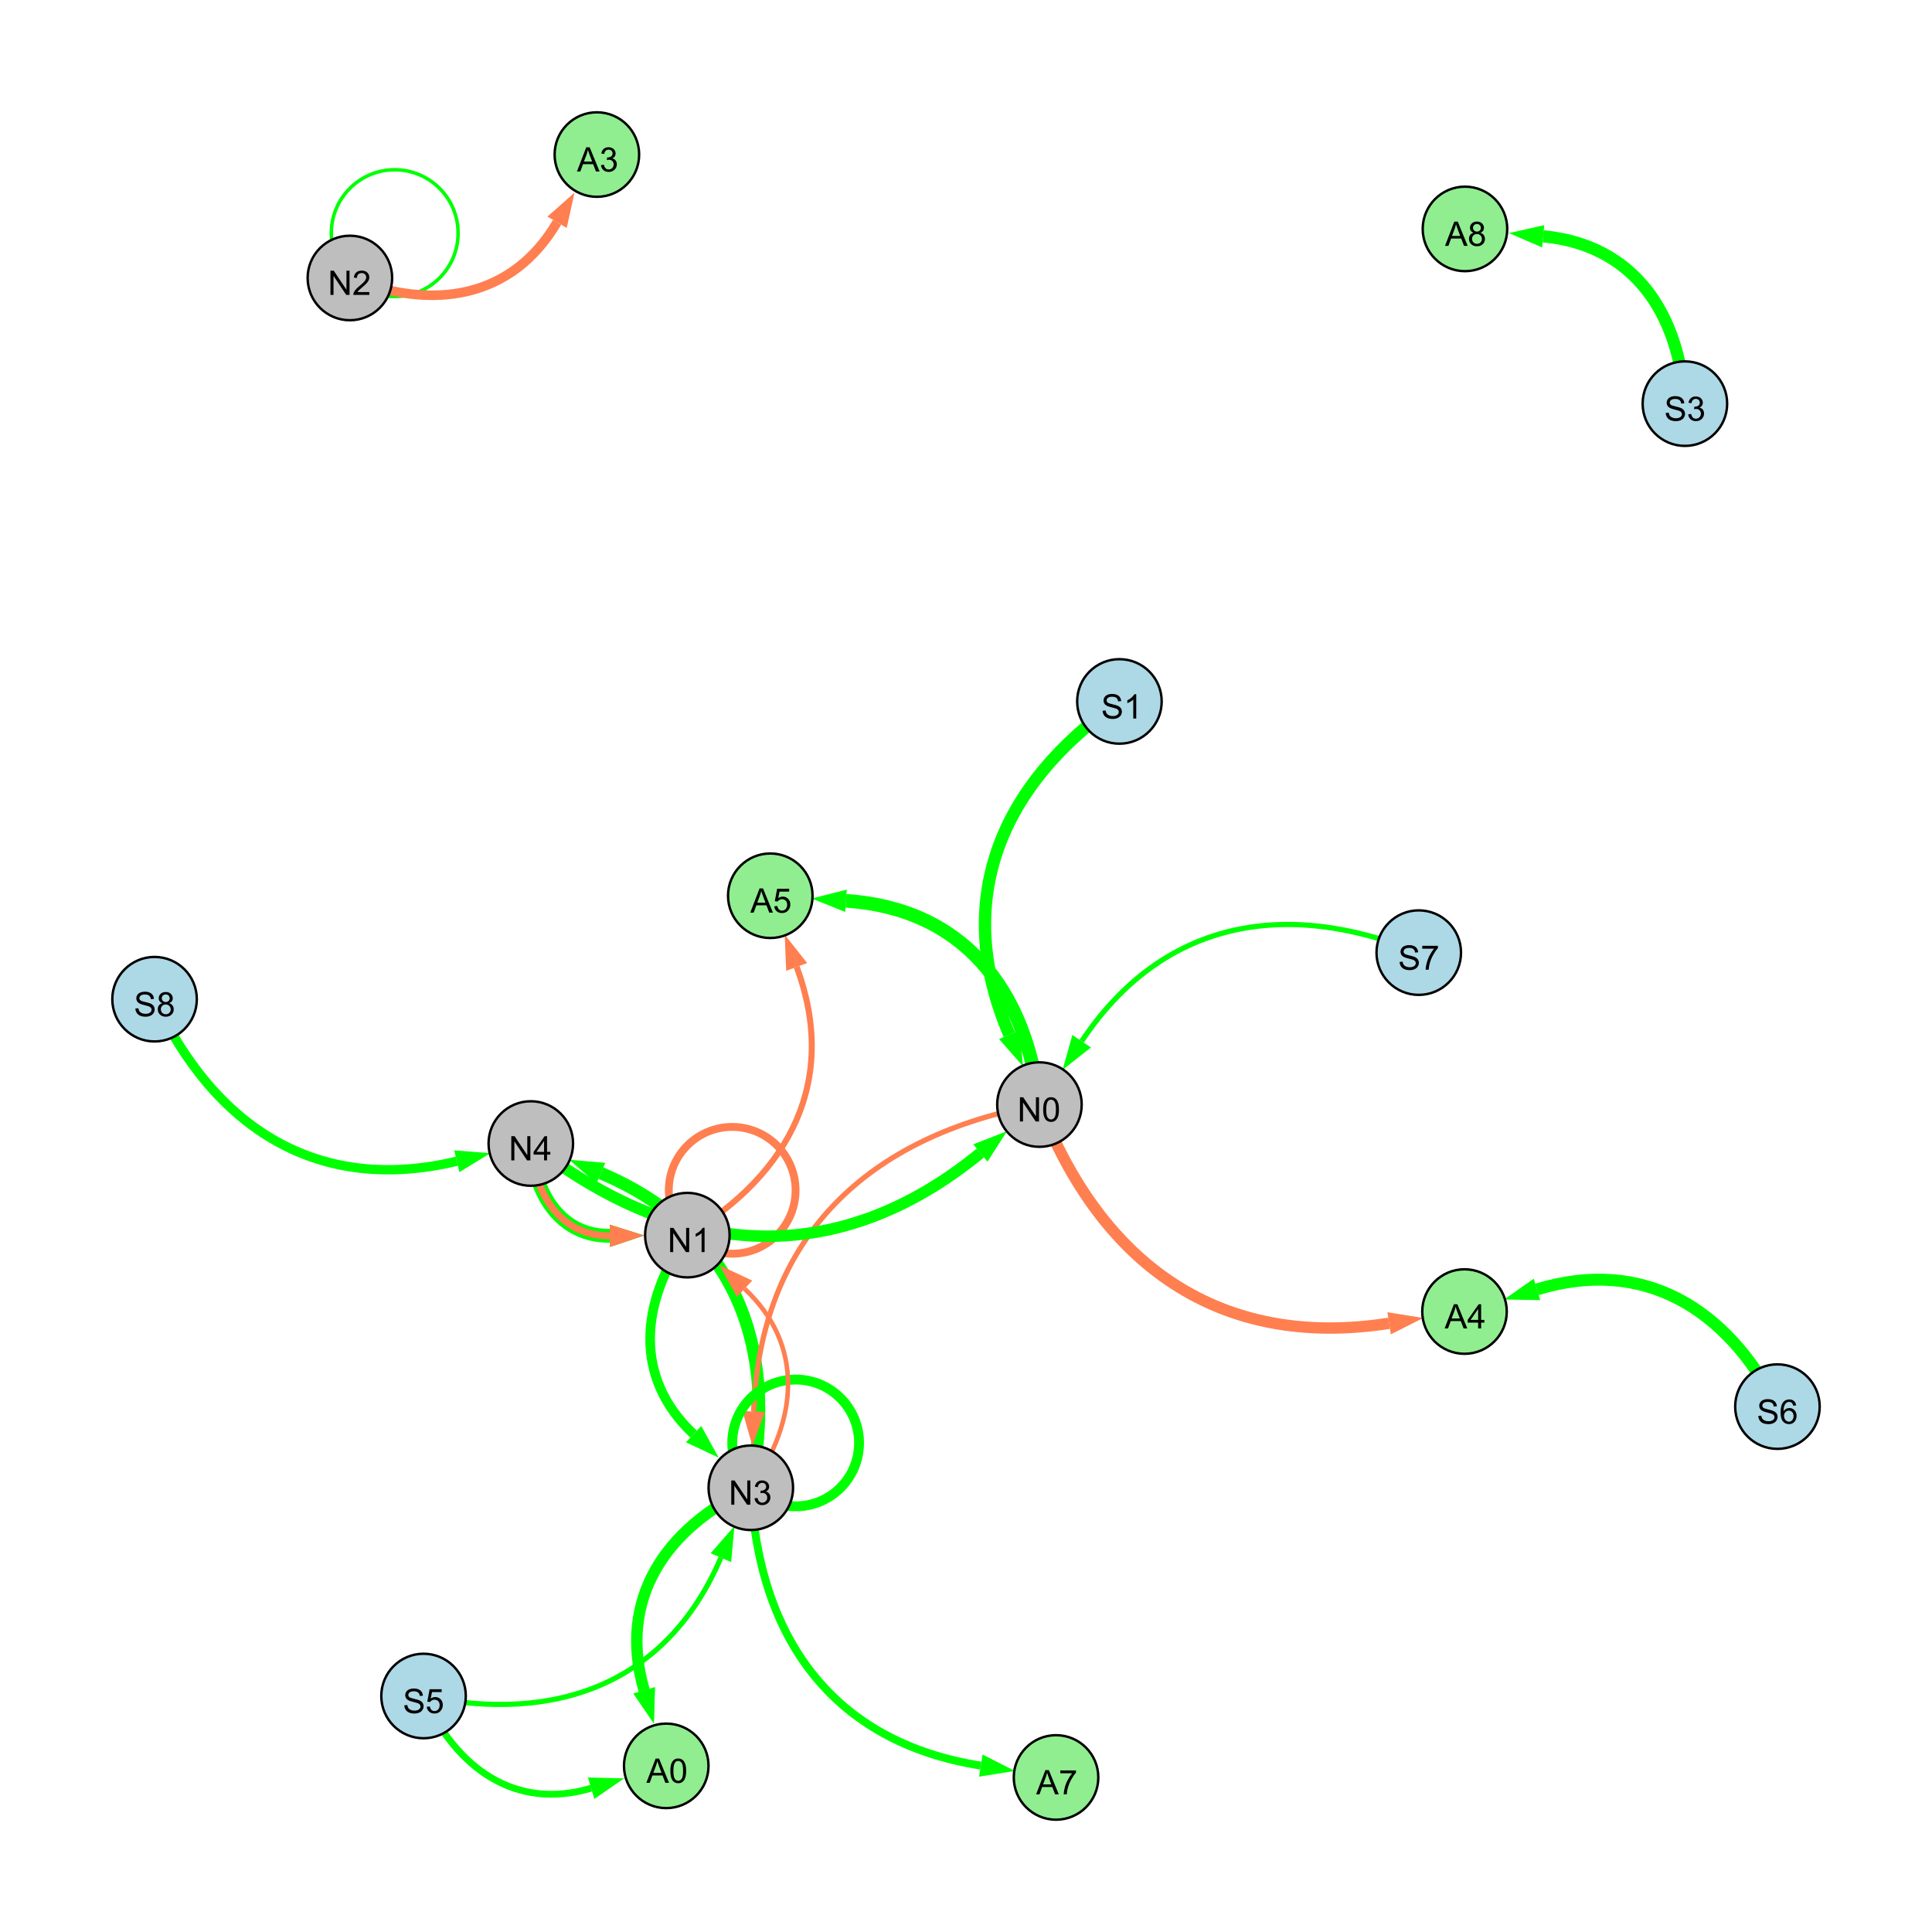 <?xml version="1.0" encoding="UTF-8"?>
<svg xmlns="http://www.w3.org/2000/svg" xmlns:xlink="http://www.w3.org/1999/xlink" width="800" height="800" viewBox="0 0 800 800">
<defs>
<g>
<g id="glyph-0-0">
<path d="M 0.629 -3.219 L 1.879 -3.328 C 1.938 -2.828 2.078 -2.418 2.293 -2.094 C 2.512 -1.773 2.848 -1.516 3.301 -1.316 C 3.758 -1.117 4.27 -1.02 4.84 -1.02 C 5.344 -1.02 5.793 -1.094 6.18 -1.242 C 6.566 -1.395 6.855 -1.602 7.043 -1.863 C 7.234 -2.125 7.328 -2.41 7.328 -2.719 C 7.328 -3.035 7.238 -3.309 7.055 -3.543 C 6.871 -3.777 6.57 -3.977 6.152 -4.137 C 5.883 -4.242 5.289 -4.402 4.367 -4.625 C 3.449 -4.844 2.805 -5.055 2.434 -5.25 C 1.953 -5.5 1.598 -5.812 1.363 -6.184 C 1.129 -6.555 1.012 -6.969 1.012 -7.43 C 1.012 -7.938 1.156 -8.41 1.441 -8.848 C 1.73 -9.289 2.148 -9.621 2.699 -9.852 C 3.25 -10.078 3.863 -10.191 4.539 -10.191 C 5.281 -10.191 5.938 -10.074 6.504 -9.832 C 7.07 -9.594 7.508 -9.242 7.812 -8.777 C 8.117 -8.312 8.281 -7.785 8.305 -7.199 L 7.035 -7.102 C 6.965 -7.734 6.734 -8.215 6.34 -8.539 C 5.945 -8.863 5.363 -9.023 4.594 -9.023 C 3.793 -9.023 3.207 -8.875 2.84 -8.582 C 2.473 -8.289 2.289 -7.934 2.289 -7.52 C 2.289 -7.16 2.422 -6.863 2.68 -6.633 C 2.934 -6.398 3.602 -6.16 4.68 -5.918 C 5.758 -5.672 6.496 -5.461 6.898 -5.277 C 7.48 -5.008 7.91 -4.668 8.188 -4.254 C 8.469 -3.844 8.605 -3.367 8.605 -2.828 C 8.605 -2.297 8.453 -1.793 8.148 -1.324 C 7.844 -0.852 7.406 -0.484 6.832 -0.223 C 6.262 0.039 5.617 0.172 4.902 0.172 C 3.996 0.172 3.234 0.039 2.621 -0.227 C 2.008 -0.488 1.527 -0.887 1.18 -1.418 C 0.832 -1.949 0.648 -2.551 0.629 -3.219 Z M 0.629 -3.219 "/>
</g>
<g id="glyph-0-1">
<path d="M 0.582 -2.625 L 1.875 -2.734 C 1.969 -2.105 2.191 -1.633 2.539 -1.316 C 2.887 -1 3.309 -0.84 3.801 -0.84 C 4.395 -0.84 4.895 -1.062 5.305 -1.512 C 5.715 -1.957 5.922 -2.551 5.922 -3.289 C 5.922 -3.988 5.723 -4.543 5.328 -4.949 C 4.934 -5.355 4.418 -5.559 3.781 -5.559 C 3.383 -5.559 3.027 -5.469 2.707 -5.289 C 2.387 -5.109 2.137 -4.875 1.953 -4.586 L 0.801 -4.738 L 1.77 -9.883 L 6.754 -9.883 L 6.754 -8.711 L 2.754 -8.711 L 2.215 -6.016 C 2.816 -6.434 3.449 -6.645 4.109 -6.645 C 4.984 -6.645 5.723 -6.34 6.324 -5.734 C 6.926 -5.129 7.227 -4.352 7.227 -3.398 C 7.227 -2.492 6.961 -1.707 6.434 -1.047 C 5.789 -0.234 4.914 0.172 3.801 0.172 C 2.891 0.172 2.145 -0.086 1.57 -0.594 C 0.992 -1.105 0.664 -1.781 0.582 -2.625 Z M 0.582 -2.625 "/>
</g>
<g id="glyph-0-2">
<path d="M 1.066 0 L 1.066 -10.023 L 2.426 -10.023 L 7.691 -2.152 L 7.691 -10.023 L 8.961 -10.023 L 8.961 0 L 7.602 0 L 2.336 -7.875 L 2.336 0 Z M 1.066 0 "/>
</g>
<g id="glyph-0-3">
<path d="M 0.586 -2.645 L 1.82 -2.809 C 1.961 -2.113 2.199 -1.609 2.539 -1.301 C 2.879 -0.996 3.293 -0.84 3.781 -0.84 C 4.359 -0.84 4.848 -1.043 5.246 -1.441 C 5.645 -1.844 5.844 -2.34 5.844 -2.934 C 5.844 -3.496 5.66 -3.965 5.289 -4.332 C 4.922 -4.699 4.453 -4.883 3.883 -4.883 C 3.648 -4.883 3.359 -4.836 3.016 -4.742 L 3.152 -5.824 C 3.234 -5.816 3.301 -5.812 3.352 -5.812 C 3.875 -5.812 4.344 -5.945 4.766 -6.219 C 5.184 -6.492 5.395 -6.914 5.395 -7.484 C 5.395 -7.938 5.242 -8.309 4.938 -8.605 C 4.629 -8.902 4.234 -9.051 3.754 -9.051 C 3.273 -9.051 2.875 -8.898 2.555 -8.602 C 2.238 -8.297 2.031 -7.848 1.941 -7.246 L 0.711 -7.465 C 0.859 -8.289 1.203 -8.93 1.734 -9.383 C 2.27 -9.836 2.934 -10.062 3.727 -10.062 C 4.273 -10.062 4.777 -9.945 5.234 -9.711 C 5.695 -9.477 6.047 -9.156 6.293 -8.75 C 6.535 -8.344 6.656 -7.914 6.656 -7.457 C 6.656 -7.023 6.543 -6.629 6.309 -6.273 C 6.078 -5.918 5.734 -5.637 5.277 -5.43 C 5.871 -5.289 6.328 -5.008 6.656 -4.578 C 6.984 -4.145 7.148 -3.605 7.148 -2.961 C 7.148 -2.086 6.832 -1.344 6.195 -0.734 C 5.555 -0.125 4.75 0.18 3.773 0.18 C 2.895 0.18 2.164 -0.086 1.582 -0.609 C 1 -1.133 0.672 -1.812 0.586 -2.645 Z M 0.586 -2.645 "/>
</g>
<g id="glyph-0-4">
<path d="M 4.523 0 L 4.523 -2.398 L 0.18 -2.398 L 0.18 -3.527 L 4.75 -10.023 L 5.758 -10.023 L 5.758 -3.527 L 7.109 -3.527 L 7.109 -2.398 L 5.758 -2.398 L 5.758 0 L 4.523 0 M 4.523 -3.527 L 4.523 -8.047 L 1.387 -3.527 Z M 4.523 -3.527 "/>
</g>
<g id="glyph-0-5">
<path d="M 7.047 -1.184 L 7.047 0 L 0.422 0 C 0.414 -0.297 0.461 -0.582 0.566 -0.855 C 0.734 -1.305 1.008 -1.75 1.379 -2.188 C 1.75 -2.625 2.285 -3.133 2.988 -3.703 C 4.078 -4.598 4.812 -5.305 5.195 -5.828 C 5.578 -6.348 5.77 -6.844 5.77 -7.309 C 5.77 -7.797 5.594 -8.207 5.246 -8.543 C 4.898 -8.875 4.445 -9.043 3.883 -9.043 C 3.289 -9.043 2.816 -8.867 2.461 -8.512 C 2.105 -8.156 1.926 -7.664 1.922 -7.035 L 0.656 -7.164 C 0.742 -8.109 1.07 -8.828 1.633 -9.32 C 2.199 -9.816 2.957 -10.062 3.91 -10.062 C 4.871 -10.062 5.633 -9.797 6.195 -9.262 C 6.754 -8.73 7.035 -8.07 7.035 -7.281 C 7.035 -6.879 6.953 -6.484 6.789 -6.098 C 6.625 -5.711 6.352 -5.301 5.973 -4.875 C 5.59 -4.445 4.957 -3.859 4.074 -3.109 C 3.336 -2.492 2.863 -2.07 2.652 -1.848 C 2.441 -1.629 2.27 -1.406 2.133 -1.184 Z M 7.047 -1.184 "/>
</g>
<g id="glyph-0-6">
<path d="M 2.477 -5.434 C 1.965 -5.621 1.586 -5.887 1.34 -6.234 C 1.094 -6.582 0.969 -6.996 0.969 -7.477 C 0.969 -8.207 1.234 -8.82 1.758 -9.316 C 2.281 -9.812 2.977 -10.062 3.848 -10.062 C 4.723 -10.062 5.43 -9.809 5.961 -9.301 C 6.492 -8.793 6.762 -8.172 6.762 -7.445 C 6.762 -6.98 6.641 -6.574 6.395 -6.23 C 6.152 -5.887 5.781 -5.621 5.285 -5.434 C 5.898 -5.234 6.367 -4.91 6.688 -4.465 C 7.012 -4.016 7.172 -3.484 7.172 -2.863 C 7.172 -2.008 6.867 -1.289 6.262 -0.703 C 5.656 -0.121 4.859 0.172 3.867 0.172 C 2.879 0.172 2.082 -0.121 1.477 -0.707 C 0.871 -1.293 0.566 -2.023 0.566 -2.898 C 0.566 -3.551 0.734 -4.098 1.062 -4.535 C 1.395 -4.977 1.863 -5.273 2.477 -5.434 M 2.227 -7.52 C 2.227 -7.047 2.383 -6.656 2.688 -6.359 C 2.992 -6.055 3.387 -5.906 3.875 -5.906 C 4.352 -5.906 4.738 -6.055 5.043 -6.355 C 5.344 -6.652 5.496 -7.02 5.496 -7.453 C 5.496 -7.902 5.34 -8.281 5.027 -8.59 C 4.715 -8.898 4.328 -9.051 3.863 -9.051 C 3.395 -9.051 3.004 -8.898 2.695 -8.602 C 2.383 -8.297 2.227 -7.938 2.227 -7.52 M 1.832 -2.891 C 1.832 -2.539 1.914 -2.203 2.082 -1.875 C 2.246 -1.547 2.496 -1.289 2.824 -1.109 C 3.152 -0.93 3.504 -0.84 3.883 -0.84 C 4.469 -0.84 4.957 -1.031 5.34 -1.406 C 5.723 -1.785 5.914 -2.266 5.914 -2.852 C 5.914 -3.441 5.715 -3.934 5.32 -4.32 C 4.926 -4.707 4.434 -4.902 3.844 -4.902 C 3.262 -4.902 2.785 -4.711 2.402 -4.328 C 2.023 -3.945 1.832 -3.465 1.832 -2.891 Z M 1.832 -2.891 "/>
</g>
<g id="glyph-0-7">
<path d="M 5.215 0 L 3.984 0 L 3.984 -7.84 C 3.688 -7.559 3.301 -7.277 2.82 -6.992 C 2.34 -6.711 1.906 -6.5 1.523 -6.359 L 1.523 -7.547 C 2.211 -7.871 2.812 -8.262 3.328 -8.723 C 3.844 -9.184 4.207 -9.629 4.422 -10.062 L 5.215 -10.062 Z M 5.215 0 "/>
</g>
<g id="glyph-0-8">
<path d="M 0.582 -4.941 C 0.582 -6.129 0.703 -7.082 0.945 -7.805 C 1.191 -8.527 1.555 -9.082 2.035 -9.477 C 2.516 -9.867 3.121 -10.062 3.848 -10.062 C 4.387 -10.062 4.859 -9.953 5.266 -9.738 C 5.668 -9.52 6.004 -9.211 6.27 -8.801 C 6.531 -8.395 6.738 -7.898 6.891 -7.312 C 7.039 -6.727 7.117 -5.938 7.117 -4.941 C 7.117 -3.766 6.996 -2.816 6.754 -2.094 C 6.512 -1.371 6.152 -0.816 5.672 -0.422 C 5.191 -0.027 4.582 0.172 3.848 0.172 C 2.883 0.172 2.125 -0.176 1.57 -0.867 C 0.91 -1.703 0.582 -3.059 0.582 -4.941 M 1.844 -4.941 C 1.844 -3.297 2.039 -2.203 2.422 -1.656 C 2.809 -1.113 3.285 -0.84 3.848 -0.84 C 4.414 -0.84 4.891 -1.113 5.273 -1.66 C 5.66 -2.207 5.852 -3.301 5.852 -4.941 C 5.852 -6.594 5.66 -7.688 5.273 -8.23 C 4.891 -8.773 4.41 -9.043 3.836 -9.043 C 3.27 -9.043 2.82 -8.805 2.48 -8.328 C 2.059 -7.715 1.844 -6.586 1.844 -4.941 Z M 1.844 -4.941 "/>
</g>
<g id="glyph-0-9">
<path d="M 0.664 -8.711 L 0.664 -9.891 L 7.148 -9.891 L 7.148 -8.934 C 6.512 -8.254 5.879 -7.352 5.254 -6.227 C 4.625 -5.102 4.141 -3.945 3.801 -2.754 C 3.555 -1.918 3.398 -0.996 3.328 0 L 2.062 0 C 2.078 -0.789 2.234 -1.742 2.531 -2.859 C 2.824 -3.973 3.25 -5.051 3.805 -6.086 C 4.359 -7.125 4.945 -8 5.57 -8.711 Z M 0.664 -8.711 "/>
</g>
<g id="glyph-0-10">
<path d="M -0.02 0 L 3.828 -10.023 L 5.258 -10.023 L 9.359 0 L 7.848 0 L 6.68 -3.035 L 2.488 -3.035 L 1.387 0 L -0.02 0 M 2.871 -4.117 L 6.27 -4.117 L 5.223 -6.891 C 4.902 -7.734 4.668 -8.426 4.512 -8.969 C 4.383 -8.328 4.203 -7.688 3.973 -7.055 Z M 2.871 -4.117 "/>
</g>
<g id="glyph-0-11">
<path d="M 6.965 -7.566 L 5.742 -7.473 C 5.633 -7.953 5.477 -8.305 5.277 -8.523 C 4.945 -8.875 4.535 -9.051 4.047 -9.051 C 3.656 -9.051 3.312 -8.941 3.016 -8.723 C 2.629 -8.441 2.32 -8.027 2.098 -7.484 C 1.875 -6.941 1.758 -6.172 1.75 -5.168 C 2.047 -5.617 2.41 -5.953 2.836 -6.172 C 3.266 -6.391 3.715 -6.5 4.184 -6.5 C 5.004 -6.5 5.703 -6.199 6.277 -5.594 C 6.855 -4.992 7.145 -4.211 7.145 -3.254 C 7.145 -2.625 7.008 -2.039 6.738 -1.5 C 6.465 -0.961 6.094 -0.547 5.617 -0.258 C 5.145 0.027 4.609 0.172 4.008 0.172 C 2.98 0.172 2.145 -0.207 1.496 -0.961 C 0.852 -1.715 0.527 -2.957 0.527 -4.688 C 0.527 -6.625 0.883 -8.035 1.602 -8.914 C 2.223 -9.68 3.066 -10.062 4.121 -10.062 C 4.91 -10.062 5.555 -9.84 6.059 -9.398 C 6.562 -8.957 6.867 -8.348 6.965 -7.566 M 1.941 -3.246 C 1.941 -2.824 2.031 -2.418 2.211 -2.031 C 2.391 -1.645 2.645 -1.348 2.969 -1.145 C 3.289 -0.941 3.629 -0.84 3.984 -0.84 C 4.504 -0.84 4.953 -1.051 5.324 -1.469 C 5.699 -1.891 5.887 -2.457 5.887 -3.18 C 5.887 -3.871 5.699 -4.418 5.332 -4.816 C 4.961 -5.215 4.5 -5.414 3.938 -5.414 C 3.383 -5.414 2.91 -5.215 2.523 -4.816 C 2.137 -4.418 1.941 -3.895 1.941 -3.246 Z M 1.941 -3.246 "/>
</g>
</g>
</defs>
<rect x="-80" y="-80" width="960" height="960" fill="rgb(100%, 100%, 100%)" fill-opacity="1"/>
<path fill="none" stroke-width="2.149" stroke-linecap="butt" stroke-linejoin="miter" stroke="rgb(0%, 100%, 0%)" stroke-opacity="1" stroke-miterlimit="10" d="M 175.383 702.277 C 230.746 713.969 276.324 696.816 298.508 645 "/>
<path fill-rule="nonzero" fill="rgb(0%, 100%, 0%)" fill-opacity="1" d="M 304.121 631.887 L 302.77 646.824 L 294.246 643.176 L 304.121 631.887 "/>
<path fill="none" stroke-width="5.169" stroke-linecap="butt" stroke-linejoin="miter" stroke="rgb(0%, 100%, 0%)" stroke-opacity="1" stroke-miterlimit="10" d="M 310.898 616.055 C 322.777 557.109 304.012 509.129 248.824 485.781 "/>
<path fill-rule="nonzero" fill="rgb(0%, 100%, 0%)" fill-opacity="1" d="M 235.688 480.227 L 250.633 481.516 L 247.02 490.051 L 235.688 480.227 "/>
<path fill="none" stroke-width="1.447" stroke-linecap="butt" stroke-linejoin="miter" stroke="rgb(0%, 100%, 0%)" stroke-opacity="1" stroke-miterlimit="10" d="M 189.691 96.543 C 189.691 111.039 177.941 122.793 163.441 122.793 C 148.945 122.793 137.191 111.039 137.191 96.543 C 137.191 82.043 148.945 70.293 163.441 70.293 C 177.941 70.293 189.691 82.043 189.691 96.543 "/>
<path fill="none" stroke-width="3.865" stroke-linecap="butt" stroke-linejoin="miter" stroke="rgb(0%, 100%, 0%)" stroke-opacity="1" stroke-miterlimit="10" d="M 64 413.746 C 88.945 467.402 131.816 494.578 189.156 480.844 "/>
<path fill-rule="nonzero" fill="rgb(0%, 100%, 0%)" fill-opacity="1" d="M 203.031 477.52 L 190.238 485.352 L 188.078 476.336 L 203.031 477.52 "/>
<path fill="none" stroke-width="5.117" stroke-linecap="butt" stroke-linejoin="miter" stroke="rgb(0%, 100%, 0%)" stroke-opacity="1" stroke-miterlimit="10" d="M 463.531 290.449 C 413.844 325.047 394.105 372.996 417.953 428.426 "/>
<path fill-rule="nonzero" fill="rgb(0%, 100%, 0%)" fill-opacity="1" d="M 423.59 441.527 L 413.695 430.258 L 422.211 426.594 L 423.59 441.527 "/>
<path fill="none" stroke-width="2.167" stroke-linecap="butt" stroke-linejoin="miter" stroke="rgb(100%, 49.804%, 31.373%)" stroke-opacity="1" stroke-miterlimit="10" d="M 430.41 457.379 C 359.191 470.164 314.77 512.348 312.078 584.484 "/>
<path fill-rule="nonzero" fill="rgb(100%, 49.804%, 31.373%)" fill-opacity="1" d="M 311.547 598.738 L 307.445 584.309 L 316.711 584.656 L 311.547 598.738 "/>
<path fill="none" stroke-width="3.249" stroke-linecap="butt" stroke-linejoin="miter" stroke="rgb(100%, 49.804%, 31.373%)" stroke-opacity="1" stroke-miterlimit="10" d="M 329.43 492.883 C 329.43 507.379 317.68 519.133 303.18 519.133 C 288.684 519.133 276.93 507.379 276.93 492.883 C 276.93 478.383 288.684 466.633 303.18 466.633 C 317.68 466.633 329.43 478.383 329.43 492.883 "/>
<path fill="none" stroke-width="4.078" stroke-linecap="butt" stroke-linejoin="miter" stroke="rgb(0%, 100%, 0%)" stroke-opacity="1" stroke-miterlimit="10" d="M 355.711 597.492 C 355.711 611.988 343.961 623.742 329.461 623.742 C 314.965 623.742 303.211 611.988 303.211 597.492 C 303.211 582.996 314.965 571.242 329.461 571.242 C 343.961 571.242 355.711 582.996 355.711 597.492 "/>
<path fill="none" stroke-width="5.72" stroke-linecap="butt" stroke-linejoin="miter" stroke="rgb(0%, 100%, 0%)" stroke-opacity="1" stroke-miterlimit="10" d="M 219.801 473.504 C 221.152 494.422 232.102 511.902 252.52 511.723 "/>
<path fill-rule="nonzero" fill="rgb(0%, 100%, 0%)" fill-opacity="1" d="M 266.785 511.598 L 252.562 516.359 L 252.48 507.086 L 266.785 511.598 "/>
<path fill="none" stroke-width="1.892" stroke-linecap="butt" stroke-linejoin="miter" stroke="rgb(100%, 49.804%, 31.373%)" stroke-opacity="1" stroke-miterlimit="10" d="M 310.898 616.055 C 330.641 587.938 333.129 556.895 308.316 533.648 "/>
<path fill-rule="nonzero" fill="rgb(100%, 49.804%, 31.373%)" fill-opacity="1" d="M 297.906 523.895 L 311.488 530.266 L 305.148 537.027 L 297.906 523.895 "/>
<path fill="none" stroke-width="4.764" stroke-linecap="butt" stroke-linejoin="miter" stroke="rgb(0%, 100%, 0%)" stroke-opacity="1" stroke-miterlimit="10" d="M 219.801 473.504 C 280.875 521.352 346.094 526.52 405.961 477.426 "/>
<path fill-rule="nonzero" fill="rgb(0%, 100%, 0%)" fill-opacity="1" d="M 416.992 468.379 L 408.898 481.012 L 403.023 473.84 L 416.992 468.379 "/>
<path fill="none" stroke-width="2.165" stroke-linecap="butt" stroke-linejoin="miter" stroke="rgb(0%, 100%, 0%)" stroke-opacity="1" stroke-miterlimit="10" d="M 587.477 394.461 C 531.773 371.793 481.129 381.277 447.891 431.152 "/>
<path fill-rule="nonzero" fill="rgb(0%, 100%, 0%)" fill-opacity="1" d="M 439.977 443.023 L 444.031 428.582 L 451.746 433.723 L 439.977 443.023 "/>
<path fill="none" stroke-width="3.983" stroke-linecap="butt" stroke-linejoin="miter" stroke="rgb(0%, 100%, 0%)" stroke-opacity="1" stroke-miterlimit="10" d="M 284.621 511.441 C 264.879 539.559 262.391 570.602 287.203 593.848 "/>
<path fill-rule="nonzero" fill="rgb(0%, 100%, 0%)" fill-opacity="1" d="M 297.613 603.602 L 284.031 597.23 L 290.371 590.465 L 297.613 603.602 "/>
<path fill="none" stroke-width="2.89" stroke-linecap="butt" stroke-linejoin="miter" stroke="rgb(100%, 49.804%, 31.373%)" stroke-opacity="1" stroke-miterlimit="10" d="M 219.801 473.504 C 221.152 494.422 232.102 511.902 252.52 511.723 "/>
<path fill-rule="nonzero" fill="rgb(100%, 49.804%, 31.373%)" fill-opacity="1" d="M 266.785 511.598 L 252.562 516.359 L 252.48 507.086 L 266.785 511.598 "/>
<path fill="none" stroke-width="5.049" stroke-linecap="butt" stroke-linejoin="miter" stroke="rgb(0%, 100%, 0%)" stroke-opacity="1" stroke-miterlimit="10" d="M 697.68 167.137 C 695.445 129.371 676.352 101.371 639.008 97.848 "/>
<path fill-rule="nonzero" fill="rgb(0%, 100%, 0%)" fill-opacity="1" d="M 624.805 96.508 L 639.445 93.23 L 638.574 102.461 L 624.805 96.508 "/>
<path fill="none" stroke-width="4.7" stroke-linecap="butt" stroke-linejoin="miter" stroke="rgb(100%, 49.804%, 31.373%)" stroke-opacity="1" stroke-miterlimit="10" d="M 430.41 457.379 C 456.035 523.766 505.07 558.875 575.215 547.945 "/>
<path fill-rule="nonzero" fill="rgb(100%, 49.804%, 31.373%)" fill-opacity="1" d="M 589.309 545.75 L 575.926 552.523 L 574.5 543.363 L 589.309 545.75 "/>
<path fill="none" stroke-width="1.341" stroke-linecap="butt" stroke-linejoin="miter" stroke="rgb(0%, 100%, 0%)" stroke-opacity="1" stroke-miterlimit="10" d="M 310.898 616.055 C 275.207 632.977 255.75 662.324 266.742 699.941 "/>
<path fill-rule="nonzero" fill="rgb(0%, 100%, 0%)" fill-opacity="1" d="M 270.746 713.637 L 262.293 701.242 L 271.191 698.645 L 270.746 713.637 "/>
<path fill="none" stroke-width="2.811" stroke-linecap="butt" stroke-linejoin="miter" stroke="rgb(0%, 100%, 0%)" stroke-opacity="1" stroke-miterlimit="10" d="M 175.383 702.277 C 188.973 732.352 213.496 749.766 244.777 740.457 "/>
<path fill-rule="nonzero" fill="rgb(0%, 100%, 0%)" fill-opacity="1" d="M 258.453 736.387 L 246.102 744.898 L 243.457 736.012 L 258.453 736.387 "/>
<path fill="none" stroke-width="3.289" stroke-linecap="butt" stroke-linejoin="miter" stroke="rgb(0%, 100%, 0%)" stroke-opacity="1" stroke-miterlimit="10" d="M 310.898 616.055 C 313.887 678.211 344.859 721.453 406.137 731.098 "/>
<path fill-rule="nonzero" fill="rgb(0%, 100%, 0%)" fill-opacity="1" d="M 420.23 733.316 L 405.418 735.676 L 406.859 726.52 L 420.23 733.316 "/>
<path fill="none" stroke-width="3.95" stroke-linecap="butt" stroke-linejoin="miter" stroke="rgb(100%, 49.804%, 31.373%)" stroke-opacity="1" stroke-miterlimit="10" d="M 144.883 115.105 C 179.246 128.863 212.086 123.672 230.676 92.039 "/>
<path fill-rule="nonzero" fill="rgb(100%, 49.804%, 31.373%)" fill-opacity="1" d="M 237.902 79.742 L 234.672 94.391 L 226.68 89.691 L 237.902 79.742 "/>
<path fill="none" stroke-width="5.649" stroke-linecap="butt" stroke-linejoin="miter" stroke="rgb(0%, 100%, 0%)" stroke-opacity="1" stroke-miterlimit="10" d="M 430.41 457.379 C 424.805 409.227 398.43 376.203 350.309 373 "/>
<path fill-rule="nonzero" fill="rgb(0%, 100%, 0%)" fill-opacity="1" d="M 336.074 372.051 L 350.617 368.375 L 350 377.625 L 336.074 372.051 "/>
<path fill="none" stroke-width="2.503" stroke-linecap="butt" stroke-linejoin="miter" stroke="rgb(100%, 49.804%, 31.373%)" stroke-opacity="1" stroke-miterlimit="10" d="M 284.621 511.441 C 327.473 485.738 347.168 447.012 329.887 400.383 "/>
<path fill-rule="nonzero" fill="rgb(100%, 49.804%, 31.373%)" fill-opacity="1" d="M 324.926 387.008 L 334.23 398.773 L 325.539 401.992 L 324.926 387.008 "/>
<path fill="none" stroke-width="4.726" stroke-linecap="butt" stroke-linejoin="miter" stroke="rgb(0%, 100%, 0%)" stroke-opacity="1" stroke-miterlimit="10" d="M 310.898 616.055 C 275.207 632.977 255.75 662.324 266.742 699.941 "/>
<path fill-rule="nonzero" fill="rgb(0%, 100%, 0%)" fill-opacity="1" d="M 270.746 713.637 L 262.293 701.242 L 271.191 698.645 L 270.746 713.637 "/>
<path fill="none" stroke-width="4.946" stroke-linecap="butt" stroke-linejoin="miter" stroke="rgb(0%, 100%, 0%)" stroke-opacity="1" stroke-miterlimit="10" d="M 736 582.449 C 714.949 541.383 680.336 520.523 636.445 533.918 "/>
<path fill-rule="nonzero" fill="rgb(0%, 100%, 0%)" fill-opacity="1" d="M 622.801 538.082 L 635.094 529.484 L 637.801 538.352 L 622.801 538.082 "/>
<path fill-rule="nonzero" fill="rgb(67.843%, 84.706%, 90.196%)" fill-opacity="1" stroke-width="1" stroke-linecap="butt" stroke-linejoin="miter" stroke="rgb(0%, 0%, 0%)" stroke-opacity="1" stroke-miterlimit="10" d="M 192.883 702.277 C 192.883 711.945 185.051 719.777 175.383 719.777 C 165.719 719.777 157.883 711.945 157.883 702.277 C 157.883 692.613 165.719 684.777 175.383 684.777 C 185.051 684.777 192.883 692.613 192.883 702.277 "/>
<path fill-rule="nonzero" fill="rgb(74.51%, 74.51%, 74.51%)" fill-opacity="1" stroke-width="1" stroke-linecap="butt" stroke-linejoin="miter" stroke="rgb(0%, 0%, 0%)" stroke-opacity="1" stroke-miterlimit="10" d="M 328.398 616.055 C 328.398 625.719 320.566 633.555 310.898 633.555 C 301.234 633.555 293.398 625.719 293.398 616.055 C 293.398 606.387 301.234 598.555 310.898 598.555 C 320.566 598.555 328.398 606.387 328.398 616.055 "/>
<path fill-rule="nonzero" fill="rgb(74.51%, 74.51%, 74.51%)" fill-opacity="1" stroke-width="1" stroke-linecap="butt" stroke-linejoin="miter" stroke="rgb(0%, 0%, 0%)" stroke-opacity="1" stroke-miterlimit="10" d="M 237.301 473.504 C 237.301 483.168 229.465 491.004 219.801 491.004 C 210.137 491.004 202.301 483.168 202.301 473.504 C 202.301 463.84 210.137 456.004 219.801 456.004 C 229.465 456.004 237.301 463.84 237.301 473.504 "/>
<path fill-rule="nonzero" fill="rgb(74.51%, 74.51%, 74.51%)" fill-opacity="1" stroke-width="1" stroke-linecap="butt" stroke-linejoin="miter" stroke="rgb(0%, 0%, 0%)" stroke-opacity="1" stroke-miterlimit="10" d="M 162.383 115.105 C 162.383 124.77 154.547 132.605 144.883 132.605 C 135.215 132.605 127.383 124.77 127.383 115.105 C 127.383 105.438 135.215 97.605 144.883 97.605 C 154.547 97.605 162.383 105.438 162.383 115.105 "/>
<path fill-rule="nonzero" fill="rgb(67.843%, 84.706%, 90.196%)" fill-opacity="1" stroke-width="1" stroke-linecap="butt" stroke-linejoin="miter" stroke="rgb(0%, 0%, 0%)" stroke-opacity="1" stroke-miterlimit="10" d="M 81.5 413.746 C 81.5 423.41 73.664 431.246 64 431.246 C 54.336 431.246 46.5 423.41 46.5 413.746 C 46.5 404.082 54.336 396.246 64 396.246 C 73.664 396.246 81.5 404.082 81.5 413.746 "/>
<path fill-rule="nonzero" fill="rgb(67.843%, 84.706%, 90.196%)" fill-opacity="1" stroke-width="1" stroke-linecap="butt" stroke-linejoin="miter" stroke="rgb(0%, 0%, 0%)" stroke-opacity="1" stroke-miterlimit="10" d="M 481.031 290.449 C 481.031 300.113 473.195 307.949 463.531 307.949 C 453.867 307.949 446.031 300.113 446.031 290.449 C 446.031 280.785 453.867 272.949 463.531 272.949 C 473.195 272.949 481.031 280.785 481.031 290.449 "/>
<path fill-rule="nonzero" fill="rgb(74.51%, 74.51%, 74.51%)" fill-opacity="1" stroke-width="1" stroke-linecap="butt" stroke-linejoin="miter" stroke="rgb(0%, 0%, 0%)" stroke-opacity="1" stroke-miterlimit="10" d="M 447.91 457.379 C 447.91 467.043 440.074 474.879 430.41 474.879 C 420.746 474.879 412.91 467.043 412.91 457.379 C 412.91 447.711 420.746 439.879 430.41 439.879 C 440.074 439.879 447.91 447.711 447.91 457.379 "/>
<path fill-rule="nonzero" fill="rgb(74.51%, 74.51%, 74.51%)" fill-opacity="1" stroke-width="1" stroke-linecap="butt" stroke-linejoin="miter" stroke="rgb(0%, 0%, 0%)" stroke-opacity="1" stroke-miterlimit="10" d="M 302.121 511.441 C 302.121 521.109 294.285 528.941 284.621 528.941 C 274.953 528.941 267.121 521.109 267.121 511.441 C 267.121 501.777 274.953 493.941 284.621 493.941 C 294.285 493.941 302.121 501.777 302.121 511.441 "/>
<path fill-rule="nonzero" fill="rgb(67.843%, 84.706%, 90.196%)" fill-opacity="1" stroke-width="1" stroke-linecap="butt" stroke-linejoin="miter" stroke="rgb(0%, 0%, 0%)" stroke-opacity="1" stroke-miterlimit="10" d="M 604.977 394.461 C 604.977 404.125 597.145 411.961 587.477 411.961 C 577.812 411.961 569.977 404.125 569.977 394.461 C 569.977 384.793 577.812 376.961 587.477 376.961 C 597.145 376.961 604.977 384.793 604.977 394.461 "/>
<path fill-rule="nonzero" fill="rgb(67.843%, 84.706%, 90.196%)" fill-opacity="1" stroke-width="1" stroke-linecap="butt" stroke-linejoin="miter" stroke="rgb(0%, 0%, 0%)" stroke-opacity="1" stroke-miterlimit="10" d="M 715.18 167.137 C 715.18 176.801 707.344 184.637 697.68 184.637 C 688.012 184.637 680.18 176.801 680.18 167.137 C 680.18 157.473 688.012 149.637 697.68 149.637 C 707.344 149.637 715.18 157.473 715.18 167.137 "/>
<path fill-rule="nonzero" fill="rgb(56.471%, 93.333%, 56.471%)" fill-opacity="1" stroke-width="1" stroke-linecap="butt" stroke-linejoin="miter" stroke="rgb(0%, 0%, 0%)" stroke-opacity="1" stroke-miterlimit="10" d="M 624.113 94.789 C 624.113 104.453 616.277 112.289 606.613 112.289 C 596.949 112.289 589.113 104.453 589.113 94.789 C 589.113 85.125 596.949 77.289 606.613 77.289 C 616.277 77.289 624.113 85.125 624.113 94.789 "/>
<path fill-rule="nonzero" fill="rgb(56.471%, 93.333%, 56.471%)" fill-opacity="1" stroke-width="1" stroke-linecap="butt" stroke-linejoin="miter" stroke="rgb(0%, 0%, 0%)" stroke-opacity="1" stroke-miterlimit="10" d="M 623.922 543.082 C 623.922 552.746 616.086 560.582 606.422 560.582 C 596.758 560.582 588.922 552.746 588.922 543.082 C 588.922 533.418 596.758 525.582 606.422 525.582 C 616.086 525.582 623.922 533.418 623.922 543.082 "/>
<path fill-rule="nonzero" fill="rgb(56.471%, 93.333%, 56.471%)" fill-opacity="1" stroke-width="1" stroke-linecap="butt" stroke-linejoin="miter" stroke="rgb(0%, 0%, 0%)" stroke-opacity="1" stroke-miterlimit="10" d="M 293.379 731.203 C 293.379 740.867 285.543 748.703 275.879 748.703 C 266.215 748.703 258.379 740.867 258.379 731.203 C 258.379 721.539 266.215 713.703 275.879 713.703 C 285.543 713.703 293.379 721.539 293.379 731.203 "/>
<path fill-rule="nonzero" fill="rgb(56.471%, 93.333%, 56.471%)" fill-opacity="1" stroke-width="1" stroke-linecap="butt" stroke-linejoin="miter" stroke="rgb(0%, 0%, 0%)" stroke-opacity="1" stroke-miterlimit="10" d="M 454.785 736 C 454.785 745.664 446.949 753.5 437.285 753.5 C 427.621 753.5 419.785 745.664 419.785 736 C 419.785 726.336 427.621 718.5 437.285 718.5 C 446.949 718.5 454.785 726.336 454.785 736 "/>
<path fill-rule="nonzero" fill="rgb(56.471%, 93.333%, 56.471%)" fill-opacity="1" stroke-width="1" stroke-linecap="butt" stroke-linejoin="miter" stroke="rgb(0%, 0%, 0%)" stroke-opacity="1" stroke-miterlimit="10" d="M 264.656 64 C 264.656 73.664 256.82 81.5 247.156 81.5 C 237.492 81.5 229.656 73.664 229.656 64 C 229.656 54.336 237.492 46.5 247.156 46.5 C 256.82 46.5 264.656 54.336 264.656 64 "/>
<path fill-rule="nonzero" fill="rgb(56.471%, 93.333%, 56.471%)" fill-opacity="1" stroke-width="1" stroke-linecap="butt" stroke-linejoin="miter" stroke="rgb(0%, 0%, 0%)" stroke-opacity="1" stroke-miterlimit="10" d="M 336.461 370.91 C 336.461 380.578 328.625 388.41 318.961 388.41 C 309.297 388.41 301.461 380.578 301.461 370.91 C 301.461 361.246 309.297 353.41 318.961 353.41 C 328.625 353.41 336.461 361.246 336.461 370.91 "/>
<path fill-rule="nonzero" fill="rgb(67.843%, 84.706%, 90.196%)" fill-opacity="1" stroke-width="1" stroke-linecap="butt" stroke-linejoin="miter" stroke="rgb(0%, 0%, 0%)" stroke-opacity="1" stroke-miterlimit="10" d="M 753.5 582.449 C 753.5 592.117 745.664 599.949 736 599.949 C 726.336 599.949 718.5 592.117 718.5 582.449 C 718.5 572.785 726.336 564.949 736 564.949 C 745.664 564.949 753.5 572.785 753.5 582.449 "/>
<g fill="rgb(0%, 0%, 0%)" fill-opacity="1">
<use xlink:href="#glyph-0-0" x="166.789" y="709.359"/>
<use xlink:href="#glyph-0-1" x="176.127" y="709.359"/>
</g>
<g fill="rgb(0%, 0%, 0%)" fill-opacity="1">
<use xlink:href="#glyph-0-2" x="301.738" y="623.066"/>
<use xlink:href="#glyph-0-3" x="311.849" y="623.066"/>
</g>
<g fill="rgb(0%, 0%, 0%)" fill-opacity="1">
<use xlink:href="#glyph-0-2" x="210.656" y="480.496"/>
<use xlink:href="#glyph-0-4" x="220.767" y="480.496"/>
</g>
<g fill="rgb(0%, 0%, 0%)" fill-opacity="1">
<use xlink:href="#glyph-0-2" x="135.77" y="122.117"/>
<use xlink:href="#glyph-0-5" x="145.88" y="122.117"/>
</g>
<g fill="rgb(0%, 0%, 0%)" fill-opacity="1">
<use xlink:href="#glyph-0-0" x="55.43" y="420.824"/>
<use xlink:href="#glyph-0-6" x="64.768" y="420.824"/>
</g>
<g fill="rgb(0%, 0%, 0%)" fill-opacity="1">
<use xlink:href="#glyph-0-0" x="455.941" y="297.527"/>
<use xlink:href="#glyph-0-7" x="465.279" y="297.527"/>
</g>
<g fill="rgb(0%, 0%, 0%)" fill-opacity="1">
<use xlink:href="#glyph-0-2" x="421.266" y="464.391"/>
<use xlink:href="#glyph-0-8" x="431.376" y="464.391"/>
</g>
<g fill="rgb(0%, 0%, 0%)" fill-opacity="1">
<use xlink:href="#glyph-0-2" x="276.422" y="518.457"/>
<use xlink:href="#glyph-0-7" x="286.532" y="518.457"/>
</g>
<g fill="rgb(0%, 0%, 0%)" fill-opacity="1">
<use xlink:href="#glyph-0-0" x="578.918" y="401.539"/>
<use xlink:href="#glyph-0-9" x="588.256" y="401.539"/>
</g>
<g fill="rgb(0%, 0%, 0%)" fill-opacity="1">
<use xlink:href="#glyph-0-0" x="689.121" y="174.215"/>
<use xlink:href="#glyph-0-3" x="698.459" y="174.215"/>
</g>
<g fill="rgb(0%, 0%, 0%)" fill-opacity="1">
<use xlink:href="#glyph-0-10" x="598.371" y="101.805"/>
<use xlink:href="#glyph-0-6" x="607.709" y="101.805"/>
</g>
<g fill="rgb(0%, 0%, 0%)" fill-opacity="1">
<use xlink:href="#glyph-0-10" x="598.207" y="550.074"/>
<use xlink:href="#glyph-0-4" x="607.545" y="550.074"/>
</g>
<g fill="rgb(0%, 0%, 0%)" fill-opacity="1">
<use xlink:href="#glyph-0-10" x="267.66" y="738.219"/>
<use xlink:href="#glyph-0-8" x="276.998" y="738.219"/>
</g>
<g fill="rgb(0%, 0%, 0%)" fill-opacity="1">
<use xlink:href="#glyph-0-10" x="429.051" y="742.992"/>
<use xlink:href="#glyph-0-9" x="438.389" y="742.992"/>
</g>
<g fill="rgb(0%, 0%, 0%)" fill-opacity="1">
<use xlink:href="#glyph-0-10" x="238.922" y="71.016"/>
<use xlink:href="#glyph-0-3" x="248.26" y="71.016"/>
</g>
<g fill="rgb(0%, 0%, 0%)" fill-opacity="1">
<use xlink:href="#glyph-0-10" x="310.691" y="377.906"/>
<use xlink:href="#glyph-0-1" x="320.029" y="377.906"/>
</g>
<g fill="rgb(0%, 0%, 0%)" fill-opacity="1">
<use xlink:href="#glyph-0-0" x="727.445" y="589.531"/>
<use xlink:href="#glyph-0-11" x="736.783" y="589.531"/>
</g>
</svg>
